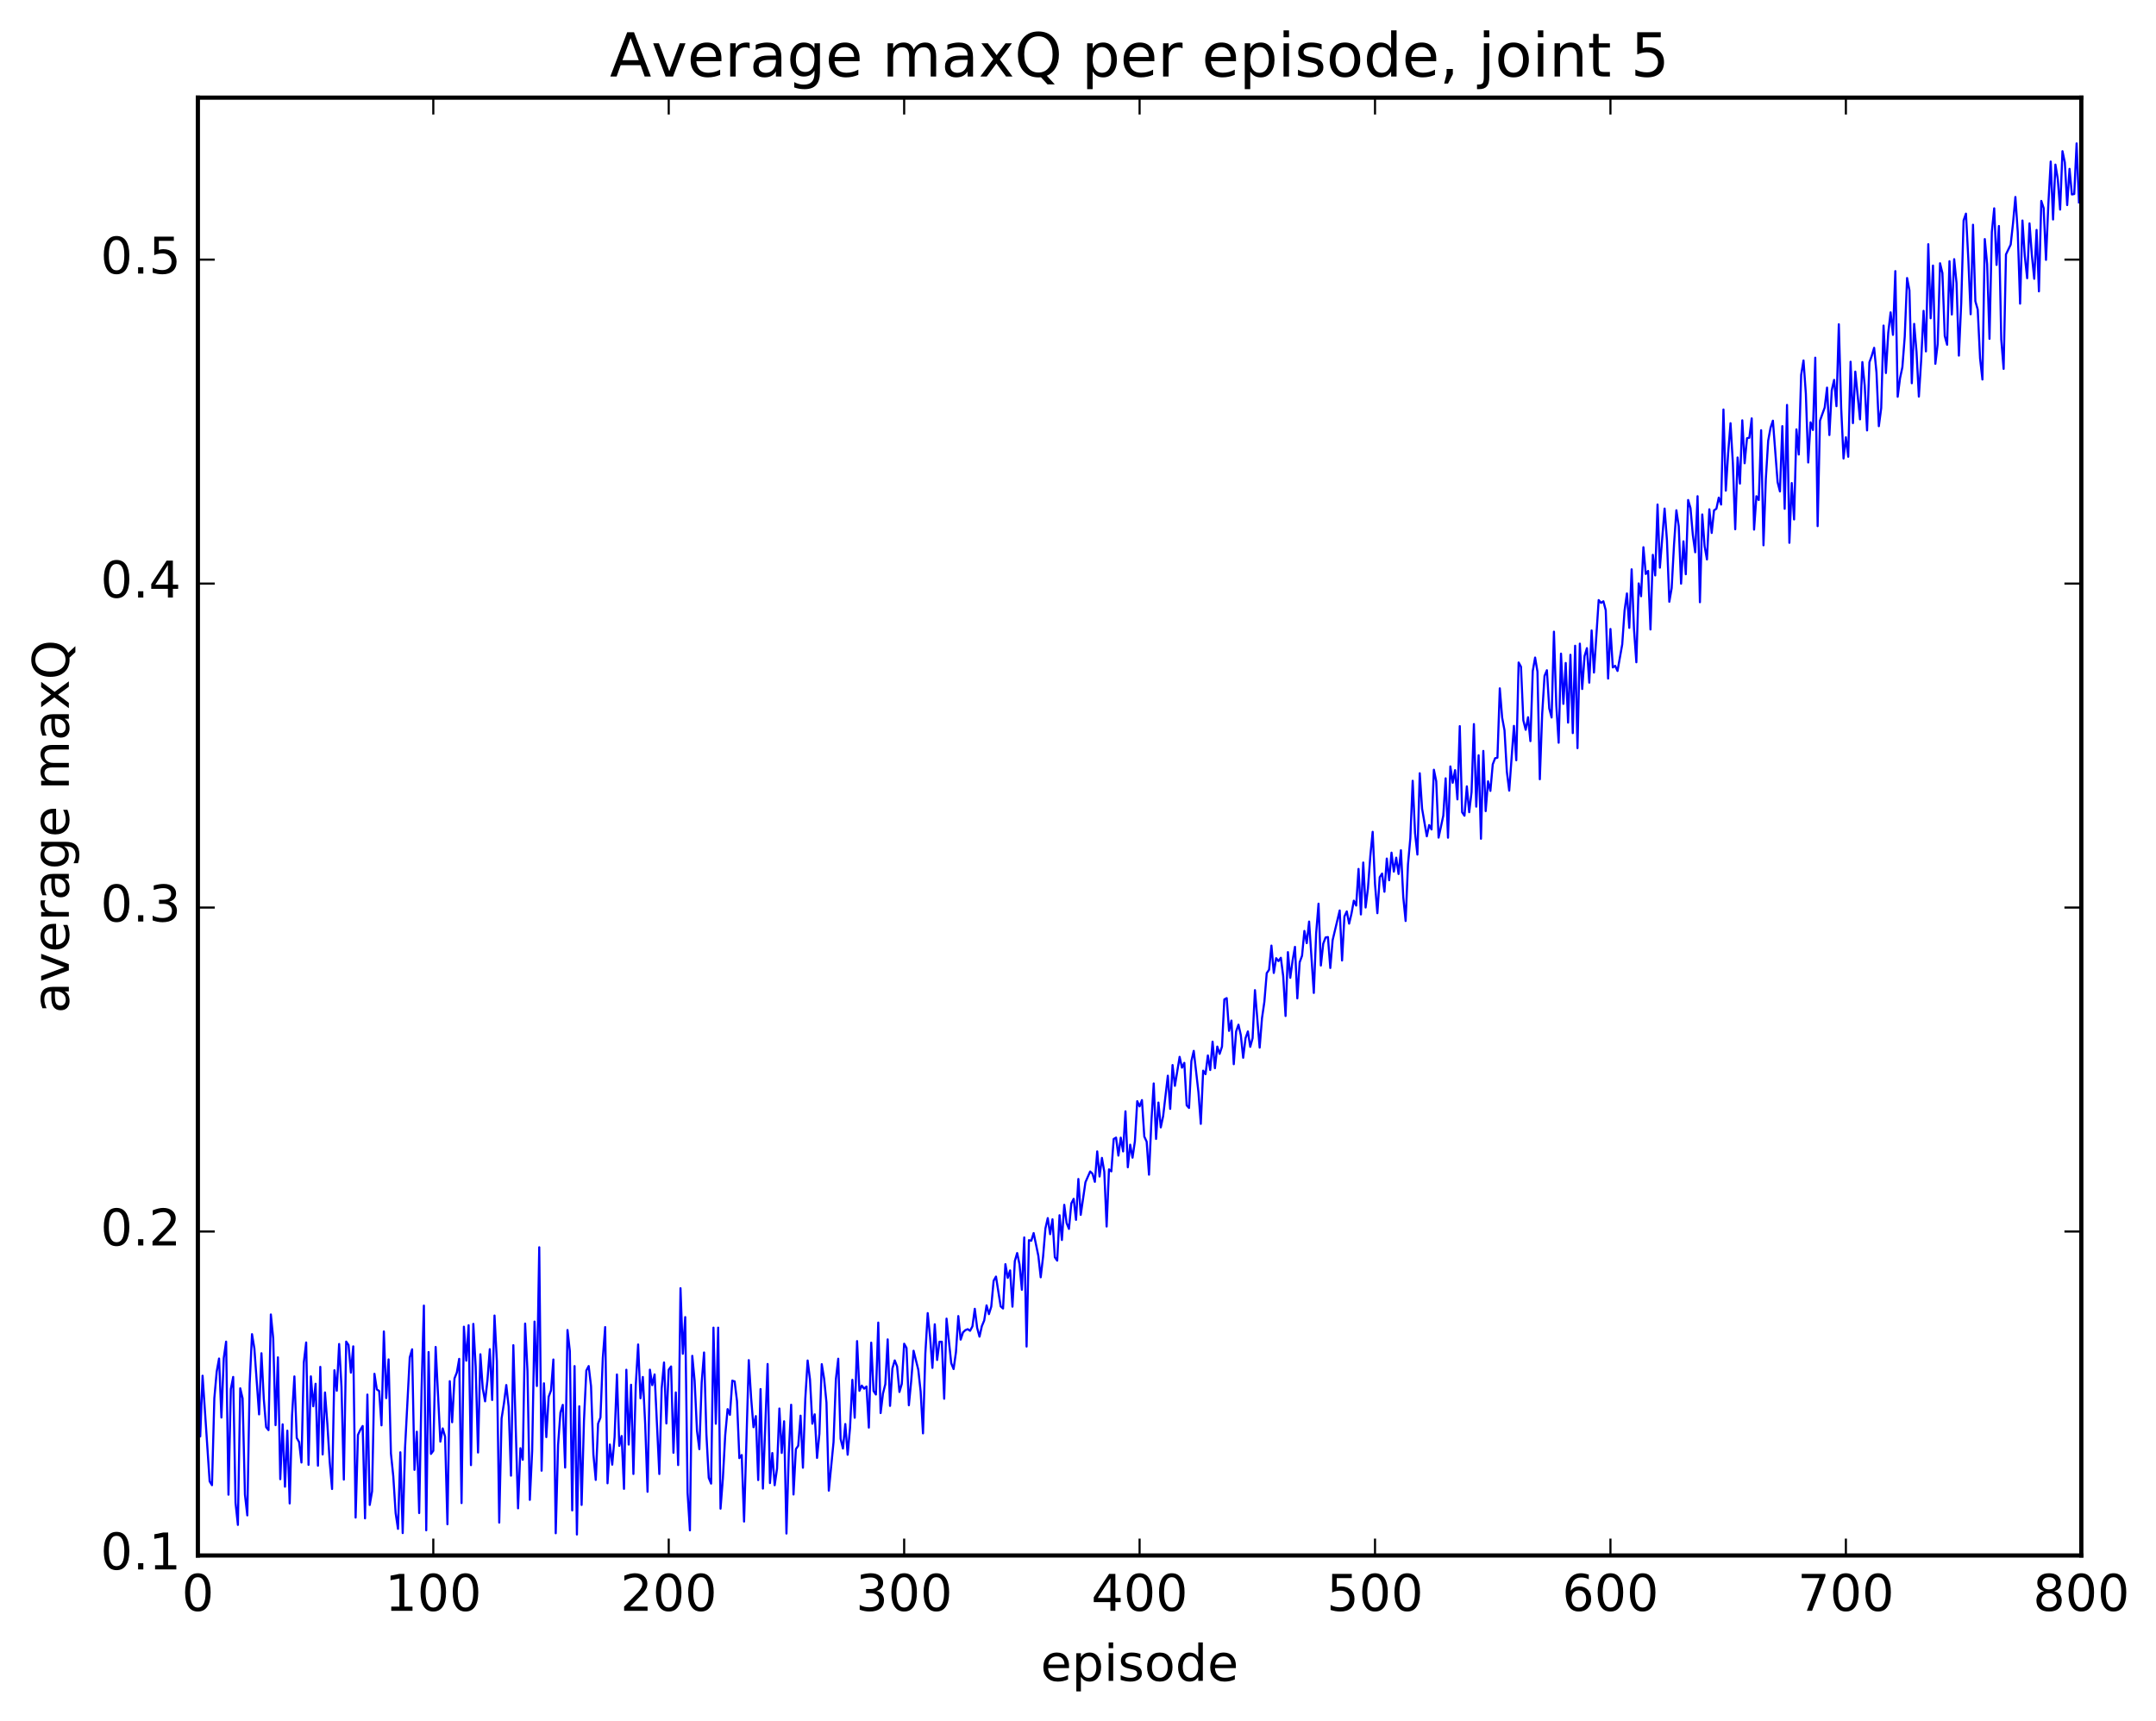 <?xml version="1.0" encoding="utf-8" standalone="no"?>
<!DOCTYPE svg PUBLIC "-//W3C//DTD SVG 1.1//EN"
  "http://www.w3.org/Graphics/SVG/1.1/DTD/svg11.dtd">
<!-- Created with matplotlib (http://matplotlib.org/) -->
<svg height="408pt" version="1.1" viewBox="0 0 511 408" width="511pt" xmlns="http://www.w3.org/2000/svg" xmlns:xlink="http://www.w3.org/1999/xlink">
 <defs>
  <style type="text/css">
*{stroke-linecap:butt;stroke-linejoin:round;stroke-miterlimit:100000;}
  </style>
 </defs>
 <g id="figure_1">
  <g id="patch_1">
   <path d="M 0 408.169 
L 511.95 408.169 
L 511.95 0 
L 0 0 
z
" style="fill:#ffffff;"/>
  </g>
  <g id="axes_1">
   <g id="patch_2">
    <path d="M 46.898 368.742 
L 493.298 368.742 
L 493.298 23.142 
L 46.898 23.142 
z
" style="fill:#ffffff;"/>
   </g>
   <g id="line2d_1">
    <path clip-path="url(#p106fc45e80)" d="M 46.898 317.954 
L 47.456 340.53 
L 48.014 326.127 
L 49.688 351.17 
L 50.245 352.079 
L 50.803 331.45 
L 51.361 325.151 
L 51.919 322.054 
L 52.477 336.041 
L 53.035 321.938 
L 53.593 318.048 
L 54.151 354.332 
L 54.709 329.292 
L 55.267 326.414 
L 55.825 356.261 
L 56.383 361.496 
L 56.941 329.112 
L 57.499 331.501 
L 58.057 354.33 
L 58.615 359.24 
L 59.173 328.034 
L 59.731 316.272 
L 60.289 319.677 
L 61.406 335.299 
L 61.964 320.799 
L 62.522 331.64 
L 63.08 338.32 
L 63.638 339.027 
L 64.195 311.607 
L 64.754 317.289 
L 65.311 337.852 
L 65.87 321.774 
L 66.427 350.658 
L 66.986 337.65 
L 67.543 352.439 
L 68.102 339.153 
L 68.659 356.407 
L 69.218 335.56 
L 69.775 326.296 
L 70.334 340.874 
L 70.891 341.854 
L 71.45 346.707 
L 72.007 322.996 
L 72.566 318.248 
L 73.124 347.257 
L 73.681 326.281 
L 74.24 333.378 
L 74.797 328.031 
L 75.356 347.457 
L 75.913 324.03 
L 76.472 344.79 
L 77.029 330.097 
L 77.588 337.556 
L 78.145 346.558 
L 78.704 352.983 
L 79.261 324.829 
L 79.82 329.696 
L 80.377 318.611 
L 80.936 328.766 
L 81.493 350.758 
L 82.052 318.04 
L 82.609 318.849 
L 83.168 325.405 
L 83.725 319.167 
L 84.284 359.756 
L 84.841 340.153 
L 85.4 338.958 
L 85.957 338.049 
L 86.516 359.945 
L 87.073 330.599 
L 87.632 356.77 
L 88.189 353.521 
L 88.748 325.675 
L 89.305 329.368 
L 89.864 329.748 
L 90.421 337.895 
L 90.98 315.639 
L 91.537 331.439 
L 92.096 322.257 
L 92.653 344.529 
L 93.212 349.95 
L 93.769 358.687 
L 94.328 362.433 
L 94.885 344.283 
L 95.444 363.434 
L 96.001 343.234 
L 97.118 321.793 
L 97.675 319.868 
L 98.234 348.441 
L 98.791 339.402 
L 99.35 358.686 
L 99.907 329.689 
L 100.466 309.498 
L 101.023 362.778 
L 101.582 320.514 
L 102.139 344.668 
L 102.698 343.923 
L 103.255 319.312 
L 104.371 341.756 
L 104.93 338.619 
L 105.487 340.57 
L 106.046 361.344 
L 106.603 327.429 
L 107.162 337.163 
L 107.719 326.778 
L 108.278 325.358 
L 108.835 322.131 
L 109.394 356.321 
L 109.951 314.509 
L 110.51 322.565 
L 111.067 314.16 
L 111.626 347.326 
L 112.183 313.843 
L 112.742 323.999 
L 113.299 344.336 
L 113.858 321.041 
L 114.415 329.131 
L 114.974 332.207 
L 115.531 327.221 
L 116.09 319.835 
L 116.647 331.886 
L 117.206 311.859 
L 117.763 322.65 
L 118.322 360.946 
L 118.879 336.26 
L 119.438 332.705 
L 119.996 328.337 
L 120.553 333.45 
L 121.112 349.824 
L 121.669 318.888 
L 122.785 357.567 
L 123.344 343.307 
L 123.901 346.053 
L 124.46 313.765 
L 125.017 324.967 
L 125.576 355.559 
L 126.133 343.909 
L 126.692 313.29 
L 127.249 328.571 
L 127.808 295.676 
L 128.365 348.644 
L 128.923 327.931 
L 129.482 340.684 
L 130.04 331.123 
L 130.597 329.619 
L 131.155 322.282 
L 131.714 363.476 
L 132.272 342.514 
L 132.829 334.875 
L 133.387 333.032 
L 133.946 347.902 
L 134.504 315.29 
L 135.061 320.306 
L 135.619 358.054 
L 136.178 323.846 
L 136.736 363.772 
L 137.293 333.372 
L 137.851 356.76 
L 138.41 336.795 
L 138.968 324.902 
L 139.525 323.839 
L 140.083 328.615 
L 140.642 344.772 
L 141.2 350.828 
L 141.757 337.49 
L 142.315 336.027 
L 142.874 321.918 
L 143.431 314.598 
L 143.989 351.628 
L 144.548 342.44 
L 145.106 347.218 
L 145.663 340.688 
L 146.221 325.837 
L 146.78 342.761 
L 147.338 340.418 
L 147.895 352.948 
L 148.453 324.716 
L 149.012 342.452 
L 149.57 328.273 
L 150.127 349.423 
L 150.685 328.368 
L 151.244 318.721 
L 151.802 331.483 
L 152.359 326.425 
L 152.917 337.607 
L 153.476 353.643 
L 154.034 324.698 
L 154.591 328.365 
L 155.149 325.831 
L 156.266 349.431 
L 156.823 329.136 
L 157.381 322.995 
L 157.94 337.448 
L 158.498 324.698 
L 159.055 323.932 
L 159.613 344.397 
L 160.172 330.092 
L 160.73 347.309 
L 161.287 305.38 
L 161.845 320.925 
L 162.404 312.228 
L 162.962 353.861 
L 163.519 362.79 
L 164.077 321.417 
L 164.636 327.334 
L 165.194 339.183 
L 165.751 343.543 
L 166.31 327.733 
L 166.868 320.619 
L 167.425 339.988 
L 167.983 350.334 
L 168.542 351.703 
L 169.1 314.731 
L 169.657 337.514 
L 170.215 314.734 
L 170.774 357.645 
L 171.332 350.474 
L 171.889 340.177 
L 172.447 334.052 
L 173.006 335.401 
L 173.564 327.298 
L 174.121 327.487 
L 174.679 332.153 
L 175.238 345.667 
L 175.796 344.932 
L 176.353 360.698 
L 177.47 322.432 
L 178.028 331.388 
L 178.585 338.339 
L 179.143 335.7 
L 179.702 350.867 
L 180.26 329.295 
L 180.817 352.886 
L 181.934 323.35 
L 182.492 351.578 
L 183.049 344.458 
L 183.607 352.09 
L 184.166 348.169 
L 184.724 333.904 
L 185.281 344.434 
L 185.839 336.931 
L 186.398 363.543 
L 186.956 344.519 
L 187.513 333.006 
L 188.071 354.285 
L 188.63 343.537 
L 189.188 342.733 
L 189.745 335.598 
L 190.304 347.941 
L 190.862 331.634 
L 191.419 322.519 
L 191.977 327.015 
L 192.536 337.506 
L 193.094 335.282 
L 193.651 345.617 
L 194.209 339.879 
L 194.768 323.387 
L 195.326 326.829 
L 195.883 332.497 
L 196.441 353.375 
L 197.558 341.873 
L 198.115 326.974 
L 198.673 322.096 
L 199.232 341.071 
L 199.79 343.387 
L 200.347 337.582 
L 200.905 344.863 
L 201.464 338.541 
L 202.022 327.099 
L 202.579 336.096 
L 203.137 317.922 
L 203.696 329.711 
L 204.254 328.471 
L 204.811 329.198 
L 205.369 328.686 
L 205.928 338.43 
L 206.486 318.289 
L 207.043 329.746 
L 207.601 330.584 
L 208.16 313.533 
L 208.718 334.983 
L 209.275 330.35 
L 209.833 328.137 
L 210.392 317.513 
L 210.95 333.281 
L 211.507 324.42 
L 212.065 322.499 
L 212.624 323.929 
L 213.181 329.982 
L 213.739 328.06 
L 214.298 318.547 
L 214.856 319.544 
L 215.413 333.13 
L 215.971 327.33 
L 216.53 320.206 
L 217.645 324.702 
L 218.203 329.862 
L 218.762 339.792 
L 219.32 320.865 
L 219.877 311.287 
L 220.435 316.87 
L 220.994 324.275 
L 221.552 313.935 
L 222.109 322.401 
L 222.667 318.073 
L 223.226 318.078 
L 223.784 331.584 
L 224.341 312.593 
L 225.458 323.174 
L 226.016 324.545 
L 226.573 320.555 
L 227.131 311.988 
L 227.69 317.573 
L 228.248 315.855 
L 228.805 315.327 
L 229.363 315.099 
L 229.922 315.476 
L 230.48 314.432 
L 231.037 310.269 
L 231.595 314.772 
L 232.154 316.866 
L 232.712 314.373 
L 233.269 313.037 
L 233.827 309.451 
L 234.386 311.531 
L 234.944 309.755 
L 235.501 303.613 
L 236.06 302.627 
L 237.175 309.695 
L 237.733 310.197 
L 238.292 299.685 
L 238.85 302.935 
L 239.407 301.166 
L 239.965 309.763 
L 240.524 298.953 
L 241.082 297.047 
L 241.639 299.739 
L 242.197 305.756 
L 242.756 293.349 
L 243.314 319.215 
L 243.871 293.988 
L 244.429 294.13 
L 244.988 292.313 
L 246.103 297.721 
L 246.661 302.797 
L 247.22 297.939 
L 247.778 291.221 
L 248.335 288.761 
L 248.893 292.579 
L 249.452 289.045 
L 250.01 298.043 
L 250.567 298.849 
L 251.125 288.086 
L 251.684 293.957 
L 252.242 285.617 
L 252.799 289.932 
L 253.357 291.323 
L 253.916 285.28 
L 254.474 284.196 
L 255.031 289.181 
L 255.589 279.487 
L 256.147 287.999 
L 257.264 280.26 
L 258.38 277.72 
L 258.938 278.237 
L 259.495 280.168 
L 260.053 272.952 
L 260.611 278.905 
L 261.17 274.491 
L 261.728 277.753 
L 262.286 290.762 
L 262.844 277.216 
L 263.401 277.687 
L 263.959 270.014 
L 264.517 269.678 
L 265.075 273.951 
L 265.634 269.689 
L 266.192 272.961 
L 266.75 263.45 
L 267.308 276.713 
L 267.865 271.362 
L 268.423 274.439 
L 268.981 270.574 
L 269.539 261.042 
L 270.098 262.277 
L 270.656 260.785 
L 271.214 269.441 
L 271.772 270.635 
L 272.329 278.474 
L 272.887 266.016 
L 273.445 256.844 
L 274.003 269.998 
L 274.562 261.37 
L 275.12 267.264 
L 275.678 264.598 
L 276.793 255.005 
L 277.351 262.871 
L 277.909 252.481 
L 278.467 257.415 
L 279.584 250.539 
L 280.142 253.103 
L 280.7 251.963 
L 281.257 262.032 
L 281.815 262.656 
L 282.373 251.554 
L 282.932 249.119 
L 284.048 258.923 
L 284.606 266.427 
L 285.163 253.81 
L 285.721 254.639 
L 286.279 250.202 
L 286.837 253.656 
L 287.396 246.935 
L 287.954 253.233 
L 288.512 248.105 
L 289.07 249.828 
L 289.627 248.115 
L 290.185 236.918 
L 290.743 236.613 
L 291.301 244.378 
L 291.86 241.938 
L 292.418 252.279 
L 292.976 244.516 
L 293.534 242.914 
L 294.091 245.395 
L 294.649 250.755 
L 295.207 246.11 
L 295.765 244.512 
L 296.324 248.162 
L 296.882 246.104 
L 297.44 234.724 
L 298.555 248.346 
L 299.113 241.347 
L 299.671 237.489 
L 300.229 230.704 
L 300.788 229.882 
L 301.346 224.162 
L 301.904 230.648 
L 302.462 227.144 
L 303.019 227.834 
L 303.577 227.045 
L 304.135 231.393 
L 304.693 240.854 
L 305.252 225.712 
L 305.81 231.801 
L 306.368 227.658 
L 306.925 224.458 
L 307.483 236.679 
L 308.041 228.106 
L 308.599 226.574 
L 309.158 220.687 
L 309.716 223.584 
L 310.274 218.463 
L 311.389 235.385 
L 311.947 221.228 
L 312.505 214.225 
L 313.063 228.887 
L 313.622 223.709 
L 314.18 222.236 
L 314.738 222.14 
L 315.296 229.475 
L 315.853 222.862 
L 317.527 215.831 
L 318.086 227.694 
L 318.644 217.268 
L 319.202 216.059 
L 319.76 218.96 
L 320.317 216.583 
L 320.875 213.517 
L 321.433 214.674 
L 321.991 205.986 
L 322.55 216.78 
L 323.108 204.471 
L 323.666 215.133 
L 324.224 210.58 
L 324.781 202.939 
L 325.339 197.191 
L 325.897 209.614 
L 326.455 216.482 
L 327.014 207.959 
L 327.572 207.09 
L 328.13 211.398 
L 328.688 203.53 
L 329.245 208.679 
L 329.803 202.129 
L 330.361 206.627 
L 330.92 203.318 
L 331.478 207.192 
L 332.036 201.554 
L 332.594 212.68 
L 333.151 218.331 
L 333.709 204.943 
L 334.267 198.715 
L 334.825 185.094 
L 335.384 197.488 
L 335.942 202.587 
L 336.5 183.309 
L 337.058 191.731 
L 338.173 198.255 
L 338.731 195.585 
L 339.289 196.631 
L 339.848 182.474 
L 340.406 185.195 
L 340.964 198.566 
L 342.079 193.37 
L 342.637 184.508 
L 343.195 198.586 
L 343.753 181.691 
L 344.312 185.567 
L 344.87 182.572 
L 345.428 189.507 
L 345.986 172.136 
L 346.543 192.555 
L 347.101 193.375 
L 347.659 186.417 
L 348.217 192.543 
L 348.776 187.803 
L 349.334 171.651 
L 349.892 191.226 
L 350.45 179.045 
L 351.007 198.836 
L 351.565 178.015 
L 352.123 192.287 
L 352.682 185.217 
L 353.24 187.493 
L 353.798 181.205 
L 354.356 179.75 
L 354.913 179.617 
L 355.471 163.181 
L 356.029 170.123 
L 356.587 173.138 
L 357.146 182.945 
L 357.704 187.427 
L 358.82 172.075 
L 359.377 180.224 
L 359.935 157.052 
L 360.493 158.06 
L 361.051 170.764 
L 361.61 173.004 
L 362.168 170.024 
L 362.726 175.692 
L 363.284 159.069 
L 363.841 155.88 
L 364.399 159.228 
L 364.957 184.732 
L 365.515 169.303 
L 366.074 160.228 
L 366.632 158.887 
L 367.19 167.925 
L 367.748 170.093 
L 368.305 149.747 
L 368.863 167.19 
L 369.421 176.073 
L 369.979 154.946 
L 370.538 166.86 
L 371.096 157.166 
L 371.654 171.303 
L 372.212 155.227 
L 372.769 173.792 
L 373.327 153.08 
L 373.885 177.356 
L 374.443 152.582 
L 375.002 163.333 
L 375.56 155.536 
L 376.118 153.652 
L 376.675 161.828 
L 377.233 149.448 
L 377.791 159.435 
L 378.908 142.254 
L 379.466 142.921 
L 380.024 142.538 
L 380.582 144.662 
L 381.139 160.866 
L 381.697 149.108 
L 382.255 158.223 
L 382.813 157.846 
L 383.372 159.061 
L 384.488 152.76 
L 385.046 144.709 
L 385.603 140.682 
L 386.161 148.838 
L 386.719 134.963 
L 387.277 149.141 
L 387.836 156.999 
L 388.394 138.304 
L 388.952 141.352 
L 389.51 129.723 
L 390.067 136.069 
L 390.625 135.342 
L 391.183 149.228 
L 391.741 131.529 
L 392.3 136.413 
L 392.858 119.603 
L 393.416 134.576 
L 394.531 120.563 
L 395.089 128.103 
L 395.647 142.653 
L 396.205 139.427 
L 396.764 129.153 
L 397.322 120.962 
L 397.88 124.745 
L 398.438 138.368 
L 398.995 128.325 
L 399.553 136.129 
L 400.111 118.529 
L 400.67 120.451 
L 401.228 126.849 
L 401.786 130.925 
L 402.344 117.628 
L 402.901 142.764 
L 403.459 121.956 
L 404.017 129.509 
L 404.575 132.623 
L 405.134 120.735 
L 405.692 126.342 
L 406.25 120.973 
L 406.808 120.602 
L 407.365 117.974 
L 407.923 119.608 
L 408.481 97.075 
L 409.039 116.315 
L 409.598 107.373 
L 410.156 100.326 
L 410.714 109.844 
L 411.272 125.469 
L 411.829 108.449 
L 412.387 114.647 
L 412.945 99.639 
L 413.503 109.819 
L 414.062 103.885 
L 414.62 103.769 
L 415.178 99.182 
L 415.736 125.554 
L 416.293 117.628 
L 416.851 118.541 
L 417.409 101.985 
L 417.967 129.267 
L 418.526 113.521 
L 419.084 104.457 
L 419.642 101.413 
L 420.2 99.724 
L 421.315 114.291 
L 421.873 116.51 
L 422.432 101.021 
L 422.99 120.612 
L 423.548 95.992 
L 424.106 128.678 
L 424.663 114.507 
L 425.221 123.142 
L 425.779 101.786 
L 426.337 107.75 
L 426.896 88.893 
L 427.454 85.45 
L 428.012 93.366 
L 428.57 109.64 
L 429.127 100.117 
L 429.685 101.935 
L 430.243 84.791 
L 430.801 124.727 
L 431.36 99.723 
L 432.476 96.611 
L 433.034 91.884 
L 433.591 103.132 
L 434.149 92.51 
L 434.707 90.055 
L 435.265 96.291 
L 435.824 76.873 
L 436.382 96.656 
L 436.94 108.697 
L 437.498 103.656 
L 438.055 108.281 
L 438.613 85.755 
L 439.171 100.306 
L 439.729 88.094 
L 440.846 99.41 
L 441.404 85.838 
L 441.962 91.409 
L 442.519 102.039 
L 443.077 85.88 
L 443.635 84.334 
L 444.193 82.45 
L 444.752 88.323 
L 445.31 101.034 
L 445.868 96.751 
L 446.425 77.177 
L 446.983 88.432 
L 447.541 78.875 
L 448.099 74.049 
L 448.658 79.385 
L 449.216 64.271 
L 449.774 94.056 
L 450.332 89.655 
L 450.889 87.037 
L 451.447 79.814 
L 452.005 65.907 
L 452.563 68.82 
L 453.122 90.851 
L 453.68 76.779 
L 454.238 83.424 
L 454.796 94.028 
L 455.353 85.272 
L 455.911 73.687 
L 456.469 83.303 
L 457.027 57.89 
L 457.586 75.454 
L 458.144 62.953 
L 458.702 86.245 
L 459.26 81.516 
L 459.817 62.407 
L 460.375 64.732 
L 460.933 79.646 
L 461.491 81.726 
L 462.05 61.927 
L 462.608 74.553 
L 463.166 61.44 
L 463.724 67.124 
L 464.281 84.301 
L 464.839 71.755 
L 465.397 52.26 
L 465.955 50.648 
L 466.514 61.349 
L 467.072 74.498 
L 467.63 53.28 
L 468.188 71.415 
L 468.745 73.377 
L 469.303 84.961 
L 469.861 89.968 
L 470.42 56.674 
L 470.978 62.616 
L 471.536 80.328 
L 472.094 54.992 
L 472.651 49.385 
L 473.209 62.799 
L 473.767 53.575 
L 474.325 80.519 
L 474.884 87.443 
L 475.442 60.31 
L 476.558 57.985 
L 477.115 52.884 
L 477.673 46.695 
L 478.231 54.977 
L 478.789 71.983 
L 479.348 52.277 
L 479.906 60.748 
L 480.464 65.955 
L 481.022 52.956 
L 481.579 60.49 
L 482.137 66.086 
L 482.695 54.506 
L 483.253 69.069 
L 483.812 47.627 
L 484.37 49.329 
L 484.928 61.607 
L 485.486 48.37 
L 486.043 38.297 
L 486.601 52.033 
L 487.159 39.02 
L 487.717 42.409 
L 488.276 49.681 
L 488.834 35.841 
L 489.392 38.502 
L 489.95 48.615 
L 490.507 40.029 
L 491.065 46.099 
L 491.623 45.995 
L 492.182 33.995 
L 492.74 47.974 
L 492.74 47.974 
" style="fill:none;stroke:#0000ff;stroke-linecap:square;stroke-width:0.5;"/>
   </g>
   <g id="patch_3">
    <path d="M 46.898 368.742 
L 493.298 368.742 
" style="fill:none;stroke:#000000;stroke-linecap:square;stroke-linejoin:miter;"/>
   </g>
   <g id="patch_4">
    <path d="M 46.898 23.142 
L 493.298 23.142 
" style="fill:none;stroke:#000000;stroke-linecap:square;stroke-linejoin:miter;"/>
   </g>
   <g id="patch_5">
    <path d="M 493.298 368.742 
L 493.298 23.142 
" style="fill:none;stroke:#000000;stroke-linecap:square;stroke-linejoin:miter;"/>
   </g>
   <g id="patch_6">
    <path d="M 46.898 368.742 
L 46.898 23.142 
" style="fill:none;stroke:#000000;stroke-linecap:square;stroke-linejoin:miter;"/>
   </g>
   <g id="matplotlib.axis_1">
    <g id="xtick_1">
     <g id="line2d_2">
      <defs>
       <path d="M 0 0 
L 0 -4 
" id="m8140c3d2ef" style="stroke:#000000;stroke-width:0.5;"/>
      </defs>
      <g>
       <use style="stroke:#000000;stroke-width:0.5;" x="46.898" xlink:href="#m8140c3d2ef" y="368.742"/>
      </g>
     </g>
     <g id="line2d_3">
      <defs>
       <path d="M 0 0 
L 0 4 
" id="m58b90db768" style="stroke:#000000;stroke-width:0.5;"/>
      </defs>
      <g>
       <use style="stroke:#000000;stroke-width:0.5;" x="46.898" xlink:href="#m58b90db768" y="23.142"/>
      </g>
     </g>
     <g id="text_1">
      <!-- 0 -->
      <defs>
       <path d="M 31.781 66.406 
Q 24.172 66.406 20.328 58.906 
Q 16.5 51.422 16.5 36.375 
Q 16.5 21.391 20.328 13.891 
Q 24.172 6.391 31.781 6.391 
Q 39.453 6.391 43.281 13.891 
Q 47.125 21.391 47.125 36.375 
Q 47.125 51.422 43.281 58.906 
Q 39.453 66.406 31.781 66.406 
M 31.781 74.219 
Q 44.047 74.219 50.516 64.516 
Q 56.984 54.828 56.984 36.375 
Q 56.984 17.969 50.516 8.266 
Q 44.047 -1.422 31.781 -1.422 
Q 19.531 -1.422 13.062 8.266 
Q 6.594 17.969 6.594 36.375 
Q 6.594 54.828 13.062 64.516 
Q 19.531 74.219 31.781 74.219 
" id="BitstreamVeraSans-Roman-30"/>
      </defs>
      <g transform="translate(43.08 381.86)scale(0.12 -0.12)">
       <use xlink:href="#BitstreamVeraSans-Roman-30"/>
      </g>
     </g>
    </g>
    <g id="xtick_2">
     <g id="line2d_4">
      <g>
       <use style="stroke:#000000;stroke-width:0.5;" x="102.698" xlink:href="#m8140c3d2ef" y="368.742"/>
      </g>
     </g>
     <g id="line2d_5">
      <g>
       <use style="stroke:#000000;stroke-width:0.5;" x="102.698" xlink:href="#m58b90db768" y="23.142"/>
      </g>
     </g>
     <g id="text_2">
      <!-- 100 -->
      <defs>
       <path d="M 12.406 8.297 
L 28.516 8.297 
L 28.516 63.922 
L 10.984 60.406 
L 10.984 69.391 
L 28.422 72.906 
L 38.281 72.906 
L 38.281 8.297 
L 54.391 8.297 
L 54.391 0 
L 12.406 0 
z
" id="BitstreamVeraSans-Roman-31"/>
      </defs>
      <g transform="translate(91.245 381.86)scale(0.12 -0.12)">
       <use xlink:href="#BitstreamVeraSans-Roman-31"/>
       <use x="63.623" xlink:href="#BitstreamVeraSans-Roman-30"/>
       <use x="127.246" xlink:href="#BitstreamVeraSans-Roman-30"/>
      </g>
     </g>
    </g>
    <g id="xtick_3">
     <g id="line2d_6">
      <g>
       <use style="stroke:#000000;stroke-width:0.5;" x="158.498" xlink:href="#m8140c3d2ef" y="368.742"/>
      </g>
     </g>
     <g id="line2d_7">
      <g>
       <use style="stroke:#000000;stroke-width:0.5;" x="158.498" xlink:href="#m58b90db768" y="23.142"/>
      </g>
     </g>
     <g id="text_3">
      <!-- 200 -->
      <defs>
       <path d="M 19.188 8.297 
L 53.609 8.297 
L 53.609 0 
L 7.328 0 
L 7.328 8.297 
Q 12.938 14.109 22.625 23.891 
Q 32.328 33.688 34.812 36.531 
Q 39.547 41.844 41.422 45.531 
Q 43.312 49.219 43.312 52.781 
Q 43.312 58.594 39.234 62.25 
Q 35.156 65.922 28.609 65.922 
Q 23.969 65.922 18.812 64.312 
Q 13.672 62.703 7.812 59.422 
L 7.812 69.391 
Q 13.766 71.781 18.938 73 
Q 24.125 74.219 28.422 74.219 
Q 39.75 74.219 46.484 68.547 
Q 53.219 62.891 53.219 53.422 
Q 53.219 48.922 51.531 44.891 
Q 49.859 40.875 45.406 35.406 
Q 44.188 33.984 37.641 27.219 
Q 31.109 20.453 19.188 8.297 
" id="BitstreamVeraSans-Roman-32"/>
      </defs>
      <g transform="translate(147.045 381.86)scale(0.12 -0.12)">
       <use xlink:href="#BitstreamVeraSans-Roman-32"/>
       <use x="63.623" xlink:href="#BitstreamVeraSans-Roman-30"/>
       <use x="127.246" xlink:href="#BitstreamVeraSans-Roman-30"/>
      </g>
     </g>
    </g>
    <g id="xtick_4">
     <g id="line2d_8">
      <g>
       <use style="stroke:#000000;stroke-width:0.5;" x="214.298" xlink:href="#m8140c3d2ef" y="368.742"/>
      </g>
     </g>
     <g id="line2d_9">
      <g>
       <use style="stroke:#000000;stroke-width:0.5;" x="214.298" xlink:href="#m58b90db768" y="23.142"/>
      </g>
     </g>
     <g id="text_4">
      <!-- 300 -->
      <defs>
       <path d="M 40.578 39.312 
Q 47.656 37.797 51.625 33 
Q 55.609 28.219 55.609 21.188 
Q 55.609 10.406 48.188 4.484 
Q 40.766 -1.422 27.094 -1.422 
Q 22.516 -1.422 17.656 -0.516 
Q 12.797 0.391 7.625 2.203 
L 7.625 11.719 
Q 11.719 9.328 16.594 8.109 
Q 21.484 6.891 26.812 6.891 
Q 36.078 6.891 40.938 10.547 
Q 45.797 14.203 45.797 21.188 
Q 45.797 27.641 41.281 31.266 
Q 36.766 34.906 28.719 34.906 
L 20.219 34.906 
L 20.219 43.016 
L 29.109 43.016 
Q 36.375 43.016 40.234 45.922 
Q 44.094 48.828 44.094 54.297 
Q 44.094 59.906 40.109 62.906 
Q 36.141 65.922 28.719 65.922 
Q 24.656 65.922 20.016 65.031 
Q 15.375 64.156 9.812 62.312 
L 9.812 71.094 
Q 15.438 72.656 20.344 73.438 
Q 25.25 74.219 29.594 74.219 
Q 40.828 74.219 47.359 69.109 
Q 53.906 64.016 53.906 55.328 
Q 53.906 49.266 50.438 45.094 
Q 46.969 40.922 40.578 39.312 
" id="BitstreamVeraSans-Roman-33"/>
      </defs>
      <g transform="translate(202.845 381.86)scale(0.12 -0.12)">
       <use xlink:href="#BitstreamVeraSans-Roman-33"/>
       <use x="63.623" xlink:href="#BitstreamVeraSans-Roman-30"/>
       <use x="127.246" xlink:href="#BitstreamVeraSans-Roman-30"/>
      </g>
     </g>
    </g>
    <g id="xtick_5">
     <g id="line2d_10">
      <g>
       <use style="stroke:#000000;stroke-width:0.5;" x="270.098" xlink:href="#m8140c3d2ef" y="368.742"/>
      </g>
     </g>
     <g id="line2d_11">
      <g>
       <use style="stroke:#000000;stroke-width:0.5;" x="270.098" xlink:href="#m58b90db768" y="23.142"/>
      </g>
     </g>
     <g id="text_5">
      <!-- 400 -->
      <defs>
       <path d="M 37.797 64.312 
L 12.891 25.391 
L 37.797 25.391 
z
M 35.203 72.906 
L 47.609 72.906 
L 47.609 25.391 
L 58.016 25.391 
L 58.016 17.188 
L 47.609 17.188 
L 47.609 0 
L 37.797 0 
L 37.797 17.188 
L 4.891 17.188 
L 4.891 26.703 
z
" id="BitstreamVeraSans-Roman-34"/>
      </defs>
      <g transform="translate(258.645 381.86)scale(0.12 -0.12)">
       <use xlink:href="#BitstreamVeraSans-Roman-34"/>
       <use x="63.623" xlink:href="#BitstreamVeraSans-Roman-30"/>
       <use x="127.246" xlink:href="#BitstreamVeraSans-Roman-30"/>
      </g>
     </g>
    </g>
    <g id="xtick_6">
     <g id="line2d_12">
      <g>
       <use style="stroke:#000000;stroke-width:0.5;" x="325.897" xlink:href="#m8140c3d2ef" y="368.742"/>
      </g>
     </g>
     <g id="line2d_13">
      <g>
       <use style="stroke:#000000;stroke-width:0.5;" x="325.897" xlink:href="#m58b90db768" y="23.142"/>
      </g>
     </g>
     <g id="text_6">
      <!-- 500 -->
      <defs>
       <path d="M 10.797 72.906 
L 49.516 72.906 
L 49.516 64.594 
L 19.828 64.594 
L 19.828 46.734 
Q 21.969 47.469 24.109 47.828 
Q 26.266 48.188 28.422 48.188 
Q 40.625 48.188 47.75 41.5 
Q 54.891 34.812 54.891 23.391 
Q 54.891 11.625 47.562 5.094 
Q 40.234 -1.422 26.906 -1.422 
Q 22.312 -1.422 17.547 -0.641 
Q 12.797 0.141 7.719 1.703 
L 7.719 11.625 
Q 12.109 9.234 16.797 8.062 
Q 21.484 6.891 26.703 6.891 
Q 35.156 6.891 40.078 11.328 
Q 45.016 15.766 45.016 23.391 
Q 45.016 31 40.078 35.438 
Q 35.156 39.891 26.703 39.891 
Q 22.75 39.891 18.812 39.016 
Q 14.891 38.141 10.797 36.281 
z
" id="BitstreamVeraSans-Roman-35"/>
      </defs>
      <g transform="translate(314.445 381.86)scale(0.12 -0.12)">
       <use xlink:href="#BitstreamVeraSans-Roman-35"/>
       <use x="63.623" xlink:href="#BitstreamVeraSans-Roman-30"/>
       <use x="127.246" xlink:href="#BitstreamVeraSans-Roman-30"/>
      </g>
     </g>
    </g>
    <g id="xtick_7">
     <g id="line2d_14">
      <g>
       <use style="stroke:#000000;stroke-width:0.5;" x="381.697" xlink:href="#m8140c3d2ef" y="368.742"/>
      </g>
     </g>
     <g id="line2d_15">
      <g>
       <use style="stroke:#000000;stroke-width:0.5;" x="381.697" xlink:href="#m58b90db768" y="23.142"/>
      </g>
     </g>
     <g id="text_7">
      <!-- 600 -->
      <defs>
       <path d="M 33.016 40.375 
Q 26.375 40.375 22.484 35.828 
Q 18.609 31.297 18.609 23.391 
Q 18.609 15.531 22.484 10.953 
Q 26.375 6.391 33.016 6.391 
Q 39.656 6.391 43.531 10.953 
Q 47.406 15.531 47.406 23.391 
Q 47.406 31.297 43.531 35.828 
Q 39.656 40.375 33.016 40.375 
M 52.594 71.297 
L 52.594 62.312 
Q 48.875 64.062 45.094 64.984 
Q 41.312 65.922 37.594 65.922 
Q 27.828 65.922 22.672 59.328 
Q 17.531 52.734 16.797 39.406 
Q 19.672 43.656 24.016 45.922 
Q 28.375 48.188 33.594 48.188 
Q 44.578 48.188 50.953 41.516 
Q 57.328 34.859 57.328 23.391 
Q 57.328 12.156 50.688 5.359 
Q 44.047 -1.422 33.016 -1.422 
Q 20.359 -1.422 13.672 8.266 
Q 6.984 17.969 6.984 36.375 
Q 6.984 53.656 15.188 63.938 
Q 23.391 74.219 37.203 74.219 
Q 40.922 74.219 44.703 73.484 
Q 48.484 72.75 52.594 71.297 
" id="BitstreamVeraSans-Roman-36"/>
      </defs>
      <g transform="translate(370.245 381.86)scale(0.12 -0.12)">
       <use xlink:href="#BitstreamVeraSans-Roman-36"/>
       <use x="63.623" xlink:href="#BitstreamVeraSans-Roman-30"/>
       <use x="127.246" xlink:href="#BitstreamVeraSans-Roman-30"/>
      </g>
     </g>
    </g>
    <g id="xtick_8">
     <g id="line2d_16">
      <g>
       <use style="stroke:#000000;stroke-width:0.5;" x="437.498" xlink:href="#m8140c3d2ef" y="368.742"/>
      </g>
     </g>
     <g id="line2d_17">
      <g>
       <use style="stroke:#000000;stroke-width:0.5;" x="437.498" xlink:href="#m58b90db768" y="23.142"/>
      </g>
     </g>
     <g id="text_8">
      <!-- 700 -->
      <defs>
       <path d="M 8.203 72.906 
L 55.078 72.906 
L 55.078 68.703 
L 28.609 0 
L 18.312 0 
L 43.219 64.594 
L 8.203 64.594 
z
" id="BitstreamVeraSans-Roman-37"/>
      </defs>
      <g transform="translate(426.045 381.86)scale(0.12 -0.12)">
       <use xlink:href="#BitstreamVeraSans-Roman-37"/>
       <use x="63.623" xlink:href="#BitstreamVeraSans-Roman-30"/>
       <use x="127.246" xlink:href="#BitstreamVeraSans-Roman-30"/>
      </g>
     </g>
    </g>
    <g id="xtick_9">
     <g id="line2d_18">
      <g>
       <use style="stroke:#000000;stroke-width:0.5;" x="493.298" xlink:href="#m8140c3d2ef" y="368.742"/>
      </g>
     </g>
     <g id="line2d_19">
      <g>
       <use style="stroke:#000000;stroke-width:0.5;" x="493.298" xlink:href="#m58b90db768" y="23.142"/>
      </g>
     </g>
     <g id="text_9">
      <!-- 800 -->
      <defs>
       <path d="M 31.781 34.625 
Q 24.75 34.625 20.719 30.859 
Q 16.703 27.094 16.703 20.516 
Q 16.703 13.922 20.719 10.156 
Q 24.75 6.391 31.781 6.391 
Q 38.812 6.391 42.859 10.172 
Q 46.922 13.969 46.922 20.516 
Q 46.922 27.094 42.891 30.859 
Q 38.875 34.625 31.781 34.625 
M 21.922 38.812 
Q 15.578 40.375 12.031 44.719 
Q 8.5 49.078 8.5 55.328 
Q 8.5 64.062 14.719 69.141 
Q 20.953 74.219 31.781 74.219 
Q 42.672 74.219 48.875 69.141 
Q 55.078 64.062 55.078 55.328 
Q 55.078 49.078 51.531 44.719 
Q 48 40.375 41.703 38.812 
Q 48.828 37.156 52.797 32.312 
Q 56.781 27.484 56.781 20.516 
Q 56.781 9.906 50.312 4.234 
Q 43.844 -1.422 31.781 -1.422 
Q 19.734 -1.422 13.25 4.234 
Q 6.781 9.906 6.781 20.516 
Q 6.781 27.484 10.781 32.312 
Q 14.797 37.156 21.922 38.812 
M 18.312 54.391 
Q 18.312 48.734 21.844 45.562 
Q 25.391 42.391 31.781 42.391 
Q 38.141 42.391 41.719 45.562 
Q 45.312 48.734 45.312 54.391 
Q 45.312 60.062 41.719 63.234 
Q 38.141 66.406 31.781 66.406 
Q 25.391 66.406 21.844 63.234 
Q 18.312 60.062 18.312 54.391 
" id="BitstreamVeraSans-Roman-38"/>
      </defs>
      <g transform="translate(481.845 381.86)scale(0.12 -0.12)">
       <use xlink:href="#BitstreamVeraSans-Roman-38"/>
       <use x="63.623" xlink:href="#BitstreamVeraSans-Roman-30"/>
       <use x="127.246" xlink:href="#BitstreamVeraSans-Roman-30"/>
      </g>
     </g>
    </g>
    <g id="text_10">
     <!-- episode -->
     <defs>
      <path d="M 18.109 8.203 
L 18.109 -20.797 
L 9.078 -20.797 
L 9.078 54.688 
L 18.109 54.688 
L 18.109 46.391 
Q 20.953 51.266 25.266 53.625 
Q 29.594 56 35.594 56 
Q 45.562 56 51.781 48.094 
Q 58.016 40.188 58.016 27.297 
Q 58.016 14.406 51.781 6.484 
Q 45.562 -1.422 35.594 -1.422 
Q 29.594 -1.422 25.266 0.953 
Q 20.953 3.328 18.109 8.203 
M 48.688 27.297 
Q 48.688 37.203 44.609 42.844 
Q 40.531 48.484 33.406 48.484 
Q 26.266 48.484 22.188 42.844 
Q 18.109 37.203 18.109 27.297 
Q 18.109 17.391 22.188 11.75 
Q 26.266 6.109 33.406 6.109 
Q 40.531 6.109 44.609 11.75 
Q 48.688 17.391 48.688 27.297 
" id="BitstreamVeraSans-Roman-70"/>
      <path d="M 30.609 48.391 
Q 23.391 48.391 19.188 42.75 
Q 14.984 37.109 14.984 27.297 
Q 14.984 17.484 19.156 11.844 
Q 23.344 6.203 30.609 6.203 
Q 37.797 6.203 41.984 11.859 
Q 46.188 17.531 46.188 27.297 
Q 46.188 37.016 41.984 42.703 
Q 37.797 48.391 30.609 48.391 
M 30.609 56 
Q 42.328 56 49.016 48.375 
Q 55.719 40.766 55.719 27.297 
Q 55.719 13.875 49.016 6.219 
Q 42.328 -1.422 30.609 -1.422 
Q 18.844 -1.422 12.172 6.219 
Q 5.516 13.875 5.516 27.297 
Q 5.516 40.766 12.172 48.375 
Q 18.844 56 30.609 56 
" id="BitstreamVeraSans-Roman-6f"/>
      <path d="M 9.422 54.688 
L 18.406 54.688 
L 18.406 0 
L 9.422 0 
z
M 9.422 75.984 
L 18.406 75.984 
L 18.406 64.594 
L 9.422 64.594 
z
" id="BitstreamVeraSans-Roman-69"/>
      <path d="M 45.406 46.391 
L 45.406 75.984 
L 54.391 75.984 
L 54.391 0 
L 45.406 0 
L 45.406 8.203 
Q 42.578 3.328 38.25 0.953 
Q 33.938 -1.422 27.875 -1.422 
Q 17.969 -1.422 11.734 6.484 
Q 5.516 14.406 5.516 27.297 
Q 5.516 40.188 11.734 48.094 
Q 17.969 56 27.875 56 
Q 33.938 56 38.25 53.625 
Q 42.578 51.266 45.406 46.391 
M 14.797 27.297 
Q 14.797 17.391 18.875 11.75 
Q 22.953 6.109 30.078 6.109 
Q 37.203 6.109 41.297 11.75 
Q 45.406 17.391 45.406 27.297 
Q 45.406 37.203 41.297 42.844 
Q 37.203 48.484 30.078 48.484 
Q 22.953 48.484 18.875 42.844 
Q 14.797 37.203 14.797 27.297 
" id="BitstreamVeraSans-Roman-64"/>
      <path d="M 44.281 53.078 
L 44.281 44.578 
Q 40.484 46.531 36.375 47.5 
Q 32.281 48.484 27.875 48.484 
Q 21.188 48.484 17.844 46.438 
Q 14.5 44.391 14.5 40.281 
Q 14.5 37.156 16.891 35.375 
Q 19.281 33.594 26.516 31.984 
L 29.594 31.297 
Q 39.156 29.25 43.188 25.516 
Q 47.219 21.781 47.219 15.094 
Q 47.219 7.469 41.188 3.016 
Q 35.156 -1.422 24.609 -1.422 
Q 20.219 -1.422 15.453 -0.562 
Q 10.688 0.297 5.422 2 
L 5.422 11.281 
Q 10.406 8.688 15.234 7.391 
Q 20.062 6.109 24.812 6.109 
Q 31.156 6.109 34.562 8.281 
Q 37.984 10.453 37.984 14.406 
Q 37.984 18.062 35.516 20.016 
Q 33.062 21.969 24.703 23.781 
L 21.578 24.516 
Q 13.234 26.266 9.516 29.906 
Q 5.812 33.547 5.812 39.891 
Q 5.812 47.609 11.281 51.797 
Q 16.75 56 26.812 56 
Q 31.781 56 36.172 55.266 
Q 40.578 54.547 44.281 53.078 
" id="BitstreamVeraSans-Roman-73"/>
      <path d="M 56.203 29.594 
L 56.203 25.203 
L 14.891 25.203 
Q 15.484 15.922 20.484 11.062 
Q 25.484 6.203 34.422 6.203 
Q 39.594 6.203 44.453 7.469 
Q 49.312 8.734 54.109 11.281 
L 54.109 2.781 
Q 49.266 0.734 44.188 -0.344 
Q 39.109 -1.422 33.891 -1.422 
Q 20.797 -1.422 13.156 6.188 
Q 5.516 13.812 5.516 26.812 
Q 5.516 40.234 12.766 48.109 
Q 20.016 56 32.328 56 
Q 43.359 56 49.781 48.891 
Q 56.203 41.797 56.203 29.594 
M 47.219 32.234 
Q 47.125 39.594 43.094 43.984 
Q 39.062 48.391 32.422 48.391 
Q 24.906 48.391 20.391 44.141 
Q 15.875 39.891 15.188 32.172 
z
" id="BitstreamVeraSans-Roman-65"/>
     </defs>
     <g transform="translate(246.632 398.474)scale(0.12 -0.12)">
      <use xlink:href="#BitstreamVeraSans-Roman-65"/>
      <use x="61.523" xlink:href="#BitstreamVeraSans-Roman-70"/>
      <use x="125.0" xlink:href="#BitstreamVeraSans-Roman-69"/>
      <use x="152.783" xlink:href="#BitstreamVeraSans-Roman-73"/>
      <use x="204.883" xlink:href="#BitstreamVeraSans-Roman-6f"/>
      <use x="266.064" xlink:href="#BitstreamVeraSans-Roman-64"/>
      <use x="329.541" xlink:href="#BitstreamVeraSans-Roman-65"/>
     </g>
    </g>
   </g>
   <g id="matplotlib.axis_2">
    <g id="ytick_1">
     <g id="line2d_20">
      <defs>
       <path d="M 0 0 
L 4 0 
" id="m27d60be005" style="stroke:#000000;stroke-width:0.5;"/>
      </defs>
      <g>
       <use style="stroke:#000000;stroke-width:0.5;" x="46.898" xlink:href="#m27d60be005" y="368.742"/>
      </g>
     </g>
     <g id="line2d_21">
      <defs>
       <path d="M 0 0 
L -4 0 
" id="m6c26caa222" style="stroke:#000000;stroke-width:0.5;"/>
      </defs>
      <g>
       <use style="stroke:#000000;stroke-width:0.5;" x="493.298" xlink:href="#m6c26caa222" y="368.742"/>
      </g>
     </g>
     <g id="text_11">
      <!-- 0.1 -->
      <defs>
       <path d="M 10.688 12.406 
L 21 12.406 
L 21 0 
L 10.688 0 
z
" id="BitstreamVeraSans-Roman-2e"/>
      </defs>
      <g transform="translate(23.814 372.053)scale(0.12 -0.12)">
       <use xlink:href="#BitstreamVeraSans-Roman-30"/>
       <use x="63.623" xlink:href="#BitstreamVeraSans-Roman-2e"/>
       <use x="95.41" xlink:href="#BitstreamVeraSans-Roman-31"/>
      </g>
     </g>
    </g>
    <g id="ytick_2">
     <g id="line2d_22">
      <g>
       <use style="stroke:#000000;stroke-width:0.5;" x="46.898" xlink:href="#m27d60be005" y="291.942"/>
      </g>
     </g>
     <g id="line2d_23">
      <g>
       <use style="stroke:#000000;stroke-width:0.5;" x="493.298" xlink:href="#m6c26caa222" y="291.942"/>
      </g>
     </g>
     <g id="text_12">
      <!-- 0.2 -->
      <g transform="translate(23.814 295.253)scale(0.12 -0.12)">
       <use xlink:href="#BitstreamVeraSans-Roman-30"/>
       <use x="63.623" xlink:href="#BitstreamVeraSans-Roman-2e"/>
       <use x="95.41" xlink:href="#BitstreamVeraSans-Roman-32"/>
      </g>
     </g>
    </g>
    <g id="ytick_3">
     <g id="line2d_24">
      <g>
       <use style="stroke:#000000;stroke-width:0.5;" x="46.898" xlink:href="#m27d60be005" y="215.142"/>
      </g>
     </g>
     <g id="line2d_25">
      <g>
       <use style="stroke:#000000;stroke-width:0.5;" x="493.298" xlink:href="#m6c26caa222" y="215.142"/>
      </g>
     </g>
     <g id="text_13">
      <!-- 0.3 -->
      <g transform="translate(23.814 218.453)scale(0.12 -0.12)">
       <use xlink:href="#BitstreamVeraSans-Roman-30"/>
       <use x="63.623" xlink:href="#BitstreamVeraSans-Roman-2e"/>
       <use x="95.41" xlink:href="#BitstreamVeraSans-Roman-33"/>
      </g>
     </g>
    </g>
    <g id="ytick_4">
     <g id="line2d_26">
      <g>
       <use style="stroke:#000000;stroke-width:0.5;" x="46.898" xlink:href="#m27d60be005" y="138.342"/>
      </g>
     </g>
     <g id="line2d_27">
      <g>
       <use style="stroke:#000000;stroke-width:0.5;" x="493.298" xlink:href="#m6c26caa222" y="138.342"/>
      </g>
     </g>
     <g id="text_14">
      <!-- 0.4 -->
      <g transform="translate(23.814 141.653)scale(0.12 -0.12)">
       <use xlink:href="#BitstreamVeraSans-Roman-30"/>
       <use x="63.623" xlink:href="#BitstreamVeraSans-Roman-2e"/>
       <use x="95.41" xlink:href="#BitstreamVeraSans-Roman-34"/>
      </g>
     </g>
    </g>
    <g id="ytick_5">
     <g id="line2d_28">
      <g>
       <use style="stroke:#000000;stroke-width:0.5;" x="46.898" xlink:href="#m27d60be005" y="61.542"/>
      </g>
     </g>
     <g id="line2d_29">
      <g>
       <use style="stroke:#000000;stroke-width:0.5;" x="493.298" xlink:href="#m6c26caa222" y="61.542"/>
      </g>
     </g>
     <g id="text_15">
      <!-- 0.5 -->
      <g transform="translate(23.814 64.853)scale(0.12 -0.12)">
       <use xlink:href="#BitstreamVeraSans-Roman-30"/>
       <use x="63.623" xlink:href="#BitstreamVeraSans-Roman-2e"/>
       <use x="95.41" xlink:href="#BitstreamVeraSans-Roman-35"/>
      </g>
     </g>
    </g>
    <g id="text_16">
     <!-- average maxQ -->
     <defs>
      <path d="M 2.984 54.688 
L 12.5 54.688 
L 29.594 8.797 
L 46.688 54.688 
L 56.203 54.688 
L 35.688 0 
L 23.484 0 
z
" id="BitstreamVeraSans-Roman-76"/>
      <path d="M 39.406 66.219 
Q 28.656 66.219 22.328 58.203 
Q 16.016 50.203 16.016 36.375 
Q 16.016 22.609 22.328 14.594 
Q 28.656 6.594 39.406 6.594 
Q 50.141 6.594 56.422 14.594 
Q 62.703 22.609 62.703 36.375 
Q 62.703 50.203 56.422 58.203 
Q 50.141 66.219 39.406 66.219 
M 53.219 1.312 
L 66.219 -12.891 
L 54.297 -12.891 
L 43.5 -1.219 
Q 41.891 -1.312 41.031 -1.359 
Q 40.188 -1.422 39.406 -1.422 
Q 24.031 -1.422 14.812 8.859 
Q 5.609 19.141 5.609 36.375 
Q 5.609 53.656 14.812 63.938 
Q 24.031 74.219 39.406 74.219 
Q 54.734 74.219 63.906 63.938 
Q 73.094 53.656 73.094 36.375 
Q 73.094 23.688 67.984 14.641 
Q 62.891 5.609 53.219 1.312 
" id="BitstreamVeraSans-Roman-51"/>
      <path d="M 41.109 46.297 
Q 39.594 47.172 37.812 47.578 
Q 36.031 48 33.891 48 
Q 26.266 48 22.188 43.047 
Q 18.109 38.094 18.109 28.812 
L 18.109 0 
L 9.078 0 
L 9.078 54.688 
L 18.109 54.688 
L 18.109 46.188 
Q 20.953 51.172 25.484 53.578 
Q 30.031 56 36.531 56 
Q 37.453 56 38.578 55.875 
Q 39.703 55.766 41.062 55.516 
z
" id="BitstreamVeraSans-Roman-72"/>
      <path d="M 45.406 27.984 
Q 45.406 37.75 41.375 43.109 
Q 37.359 48.484 30.078 48.484 
Q 22.859 48.484 18.828 43.109 
Q 14.797 37.75 14.797 27.984 
Q 14.797 18.266 18.828 12.891 
Q 22.859 7.516 30.078 7.516 
Q 37.359 7.516 41.375 12.891 
Q 45.406 18.266 45.406 27.984 
M 54.391 6.781 
Q 54.391 -7.172 48.188 -13.984 
Q 42 -20.797 29.203 -20.797 
Q 24.469 -20.797 20.266 -20.094 
Q 16.062 -19.391 12.109 -17.922 
L 12.109 -9.188 
Q 16.062 -11.328 19.922 -12.344 
Q 23.781 -13.375 27.781 -13.375 
Q 36.625 -13.375 41.016 -8.766 
Q 45.406 -4.156 45.406 5.172 
L 45.406 9.625 
Q 42.625 4.781 38.281 2.391 
Q 33.938 0 27.875 0 
Q 17.828 0 11.672 7.656 
Q 5.516 15.328 5.516 27.984 
Q 5.516 40.672 11.672 48.328 
Q 17.828 56 27.875 56 
Q 33.938 56 38.281 53.609 
Q 42.625 51.219 45.406 46.391 
L 45.406 54.688 
L 54.391 54.688 
z
" id="BitstreamVeraSans-Roman-67"/>
      <path d="M 34.281 27.484 
Q 23.391 27.484 19.188 25 
Q 14.984 22.516 14.984 16.5 
Q 14.984 11.719 18.141 8.906 
Q 21.297 6.109 26.703 6.109 
Q 34.188 6.109 38.703 11.406 
Q 43.219 16.703 43.219 25.484 
L 43.219 27.484 
z
M 52.203 31.203 
L 52.203 0 
L 43.219 0 
L 43.219 8.297 
Q 40.141 3.328 35.547 0.953 
Q 30.953 -1.422 24.312 -1.422 
Q 15.922 -1.422 10.953 3.297 
Q 6 8.016 6 15.922 
Q 6 25.141 12.172 29.828 
Q 18.359 34.516 30.609 34.516 
L 43.219 34.516 
L 43.219 35.406 
Q 43.219 41.609 39.141 45 
Q 35.062 48.391 27.688 48.391 
Q 23 48.391 18.547 47.266 
Q 14.109 46.141 10.016 43.891 
L 10.016 52.203 
Q 14.938 54.109 19.578 55.047 
Q 24.219 56 28.609 56 
Q 40.484 56 46.344 49.844 
Q 52.203 43.703 52.203 31.203 
" id="BitstreamVeraSans-Roman-61"/>
      <path id="BitstreamVeraSans-Roman-20"/>
      <path d="M 52 44.188 
Q 55.375 50.25 60.062 53.125 
Q 64.75 56 71.094 56 
Q 79.641 56 84.281 50.016 
Q 88.922 44.047 88.922 33.016 
L 88.922 0 
L 79.891 0 
L 79.891 32.719 
Q 79.891 40.578 77.094 44.375 
Q 74.312 48.188 68.609 48.188 
Q 61.625 48.188 57.562 43.547 
Q 53.516 38.922 53.516 30.906 
L 53.516 0 
L 44.484 0 
L 44.484 32.719 
Q 44.484 40.625 41.703 44.406 
Q 38.922 48.188 33.109 48.188 
Q 26.219 48.188 22.156 43.531 
Q 18.109 38.875 18.109 30.906 
L 18.109 0 
L 9.078 0 
L 9.078 54.688 
L 18.109 54.688 
L 18.109 46.188 
Q 21.188 51.219 25.484 53.609 
Q 29.781 56 35.688 56 
Q 41.656 56 45.828 52.969 
Q 50 49.953 52 44.188 
" id="BitstreamVeraSans-Roman-6d"/>
      <path d="M 54.891 54.688 
L 35.109 28.078 
L 55.906 0 
L 45.312 0 
L 29.391 21.484 
L 13.484 0 
L 2.875 0 
L 24.125 28.609 
L 4.688 54.688 
L 15.281 54.688 
L 29.781 35.203 
L 44.281 54.688 
z
" id="BitstreamVeraSans-Roman-78"/>
     </defs>
     <g transform="translate(16.318 240.209)rotate(-90.0)scale(0.12 -0.12)">
      <use xlink:href="#BitstreamVeraSans-Roman-61"/>
      <use x="61.279" xlink:href="#BitstreamVeraSans-Roman-76"/>
      <use x="120.459" xlink:href="#BitstreamVeraSans-Roman-65"/>
      <use x="181.982" xlink:href="#BitstreamVeraSans-Roman-72"/>
      <use x="223.096" xlink:href="#BitstreamVeraSans-Roman-61"/>
      <use x="284.375" xlink:href="#BitstreamVeraSans-Roman-67"/>
      <use x="347.852" xlink:href="#BitstreamVeraSans-Roman-65"/>
      <use x="409.375" xlink:href="#BitstreamVeraSans-Roman-20"/>
      <use x="441.162" xlink:href="#BitstreamVeraSans-Roman-6d"/>
      <use x="538.574" xlink:href="#BitstreamVeraSans-Roman-61"/>
      <use x="599.854" xlink:href="#BitstreamVeraSans-Roman-78"/>
      <use x="659.033" xlink:href="#BitstreamVeraSans-Roman-51"/>
     </g>
    </g>
   </g>
   <g id="text_17">
    <!-- Average maxQ per episode, joint 5 -->
    <defs>
     <path d="M 18.312 70.219 
L 18.312 54.688 
L 36.812 54.688 
L 36.812 47.703 
L 18.312 47.703 
L 18.312 18.016 
Q 18.312 11.328 20.141 9.422 
Q 21.969 7.516 27.594 7.516 
L 36.812 7.516 
L 36.812 0 
L 27.594 0 
Q 17.188 0 13.234 3.875 
Q 9.281 7.766 9.281 18.016 
L 9.281 47.703 
L 2.688 47.703 
L 2.688 54.688 
L 9.281 54.688 
L 9.281 70.219 
z
" id="BitstreamVeraSans-Roman-74"/>
     <path d="M 9.422 54.688 
L 18.406 54.688 
L 18.406 -0.984 
Q 18.406 -11.422 14.422 -16.109 
Q 10.453 -20.797 1.609 -20.797 
L -1.812 -20.797 
L -1.812 -13.188 
L 0.594 -13.188 
Q 5.719 -13.188 7.562 -10.812 
Q 9.422 -8.453 9.422 -0.984 
z
M 9.422 75.984 
L 18.406 75.984 
L 18.406 64.594 
L 9.422 64.594 
z
" id="BitstreamVeraSans-Roman-6a"/>
     <path d="M 11.719 12.406 
L 22.016 12.406 
L 22.016 4 
L 14.016 -11.625 
L 7.719 -11.625 
L 11.719 4 
z
" id="BitstreamVeraSans-Roman-2c"/>
     <path d="M 54.891 33.016 
L 54.891 0 
L 45.906 0 
L 45.906 32.719 
Q 45.906 40.484 42.875 44.328 
Q 39.844 48.188 33.797 48.188 
Q 26.516 48.188 22.312 43.547 
Q 18.109 38.922 18.109 30.906 
L 18.109 0 
L 9.078 0 
L 9.078 54.688 
L 18.109 54.688 
L 18.109 46.188 
Q 21.344 51.125 25.703 53.562 
Q 30.078 56 35.797 56 
Q 45.219 56 50.047 50.172 
Q 54.891 44.344 54.891 33.016 
" id="BitstreamVeraSans-Roman-6e"/>
     <path d="M 34.188 63.188 
L 20.797 26.906 
L 47.609 26.906 
z
M 28.609 72.906 
L 39.797 72.906 
L 67.578 0 
L 57.328 0 
L 50.688 18.703 
L 17.828 18.703 
L 11.188 0 
L 0.781 0 
z
" id="BitstreamVeraSans-Roman-41"/>
    </defs>
    <g transform="translate(144.536 18.142)scale(0.144 -0.144)">
     <use xlink:href="#BitstreamVeraSans-Roman-41"/>
     <use x="68.33" xlink:href="#BitstreamVeraSans-Roman-76"/>
     <use x="127.51" xlink:href="#BitstreamVeraSans-Roman-65"/>
     <use x="189.033" xlink:href="#BitstreamVeraSans-Roman-72"/>
     <use x="230.146" xlink:href="#BitstreamVeraSans-Roman-61"/>
     <use x="291.426" xlink:href="#BitstreamVeraSans-Roman-67"/>
     <use x="354.902" xlink:href="#BitstreamVeraSans-Roman-65"/>
     <use x="416.426" xlink:href="#BitstreamVeraSans-Roman-20"/>
     <use x="448.213" xlink:href="#BitstreamVeraSans-Roman-6d"/>
     <use x="545.625" xlink:href="#BitstreamVeraSans-Roman-61"/>
     <use x="606.904" xlink:href="#BitstreamVeraSans-Roman-78"/>
     <use x="666.084" xlink:href="#BitstreamVeraSans-Roman-51"/>
     <use x="744.795" xlink:href="#BitstreamVeraSans-Roman-20"/>
     <use x="776.582" xlink:href="#BitstreamVeraSans-Roman-70"/>
     <use x="840.059" xlink:href="#BitstreamVeraSans-Roman-65"/>
     <use x="901.582" xlink:href="#BitstreamVeraSans-Roman-72"/>
     <use x="942.695" xlink:href="#BitstreamVeraSans-Roman-20"/>
     <use x="974.482" xlink:href="#BitstreamVeraSans-Roman-65"/>
     <use x="1036.006" xlink:href="#BitstreamVeraSans-Roman-70"/>
     <use x="1099.482" xlink:href="#BitstreamVeraSans-Roman-69"/>
     <use x="1127.266" xlink:href="#BitstreamVeraSans-Roman-73"/>
     <use x="1179.365" xlink:href="#BitstreamVeraSans-Roman-6f"/>
     <use x="1240.547" xlink:href="#BitstreamVeraSans-Roman-64"/>
     <use x="1304.023" xlink:href="#BitstreamVeraSans-Roman-65"/>
     <use x="1365.547" xlink:href="#BitstreamVeraSans-Roman-2c"/>
     <use x="1397.334" xlink:href="#BitstreamVeraSans-Roman-20"/>
     <use x="1429.121" xlink:href="#BitstreamVeraSans-Roman-6a"/>
     <use x="1456.904" xlink:href="#BitstreamVeraSans-Roman-6f"/>
     <use x="1518.086" xlink:href="#BitstreamVeraSans-Roman-69"/>
     <use x="1545.869" xlink:href="#BitstreamVeraSans-Roman-6e"/>
     <use x="1609.248" xlink:href="#BitstreamVeraSans-Roman-74"/>
     <use x="1648.457" xlink:href="#BitstreamVeraSans-Roman-20"/>
     <use x="1680.244" xlink:href="#BitstreamVeraSans-Roman-35"/>
    </g>
   </g>
  </g>
 </g>
 <defs>
  <clipPath id="p106fc45e80">
   <rect height="345.6" width="446.4" x="46.898" y="23.142"/>
  </clipPath>
 </defs>
</svg>

